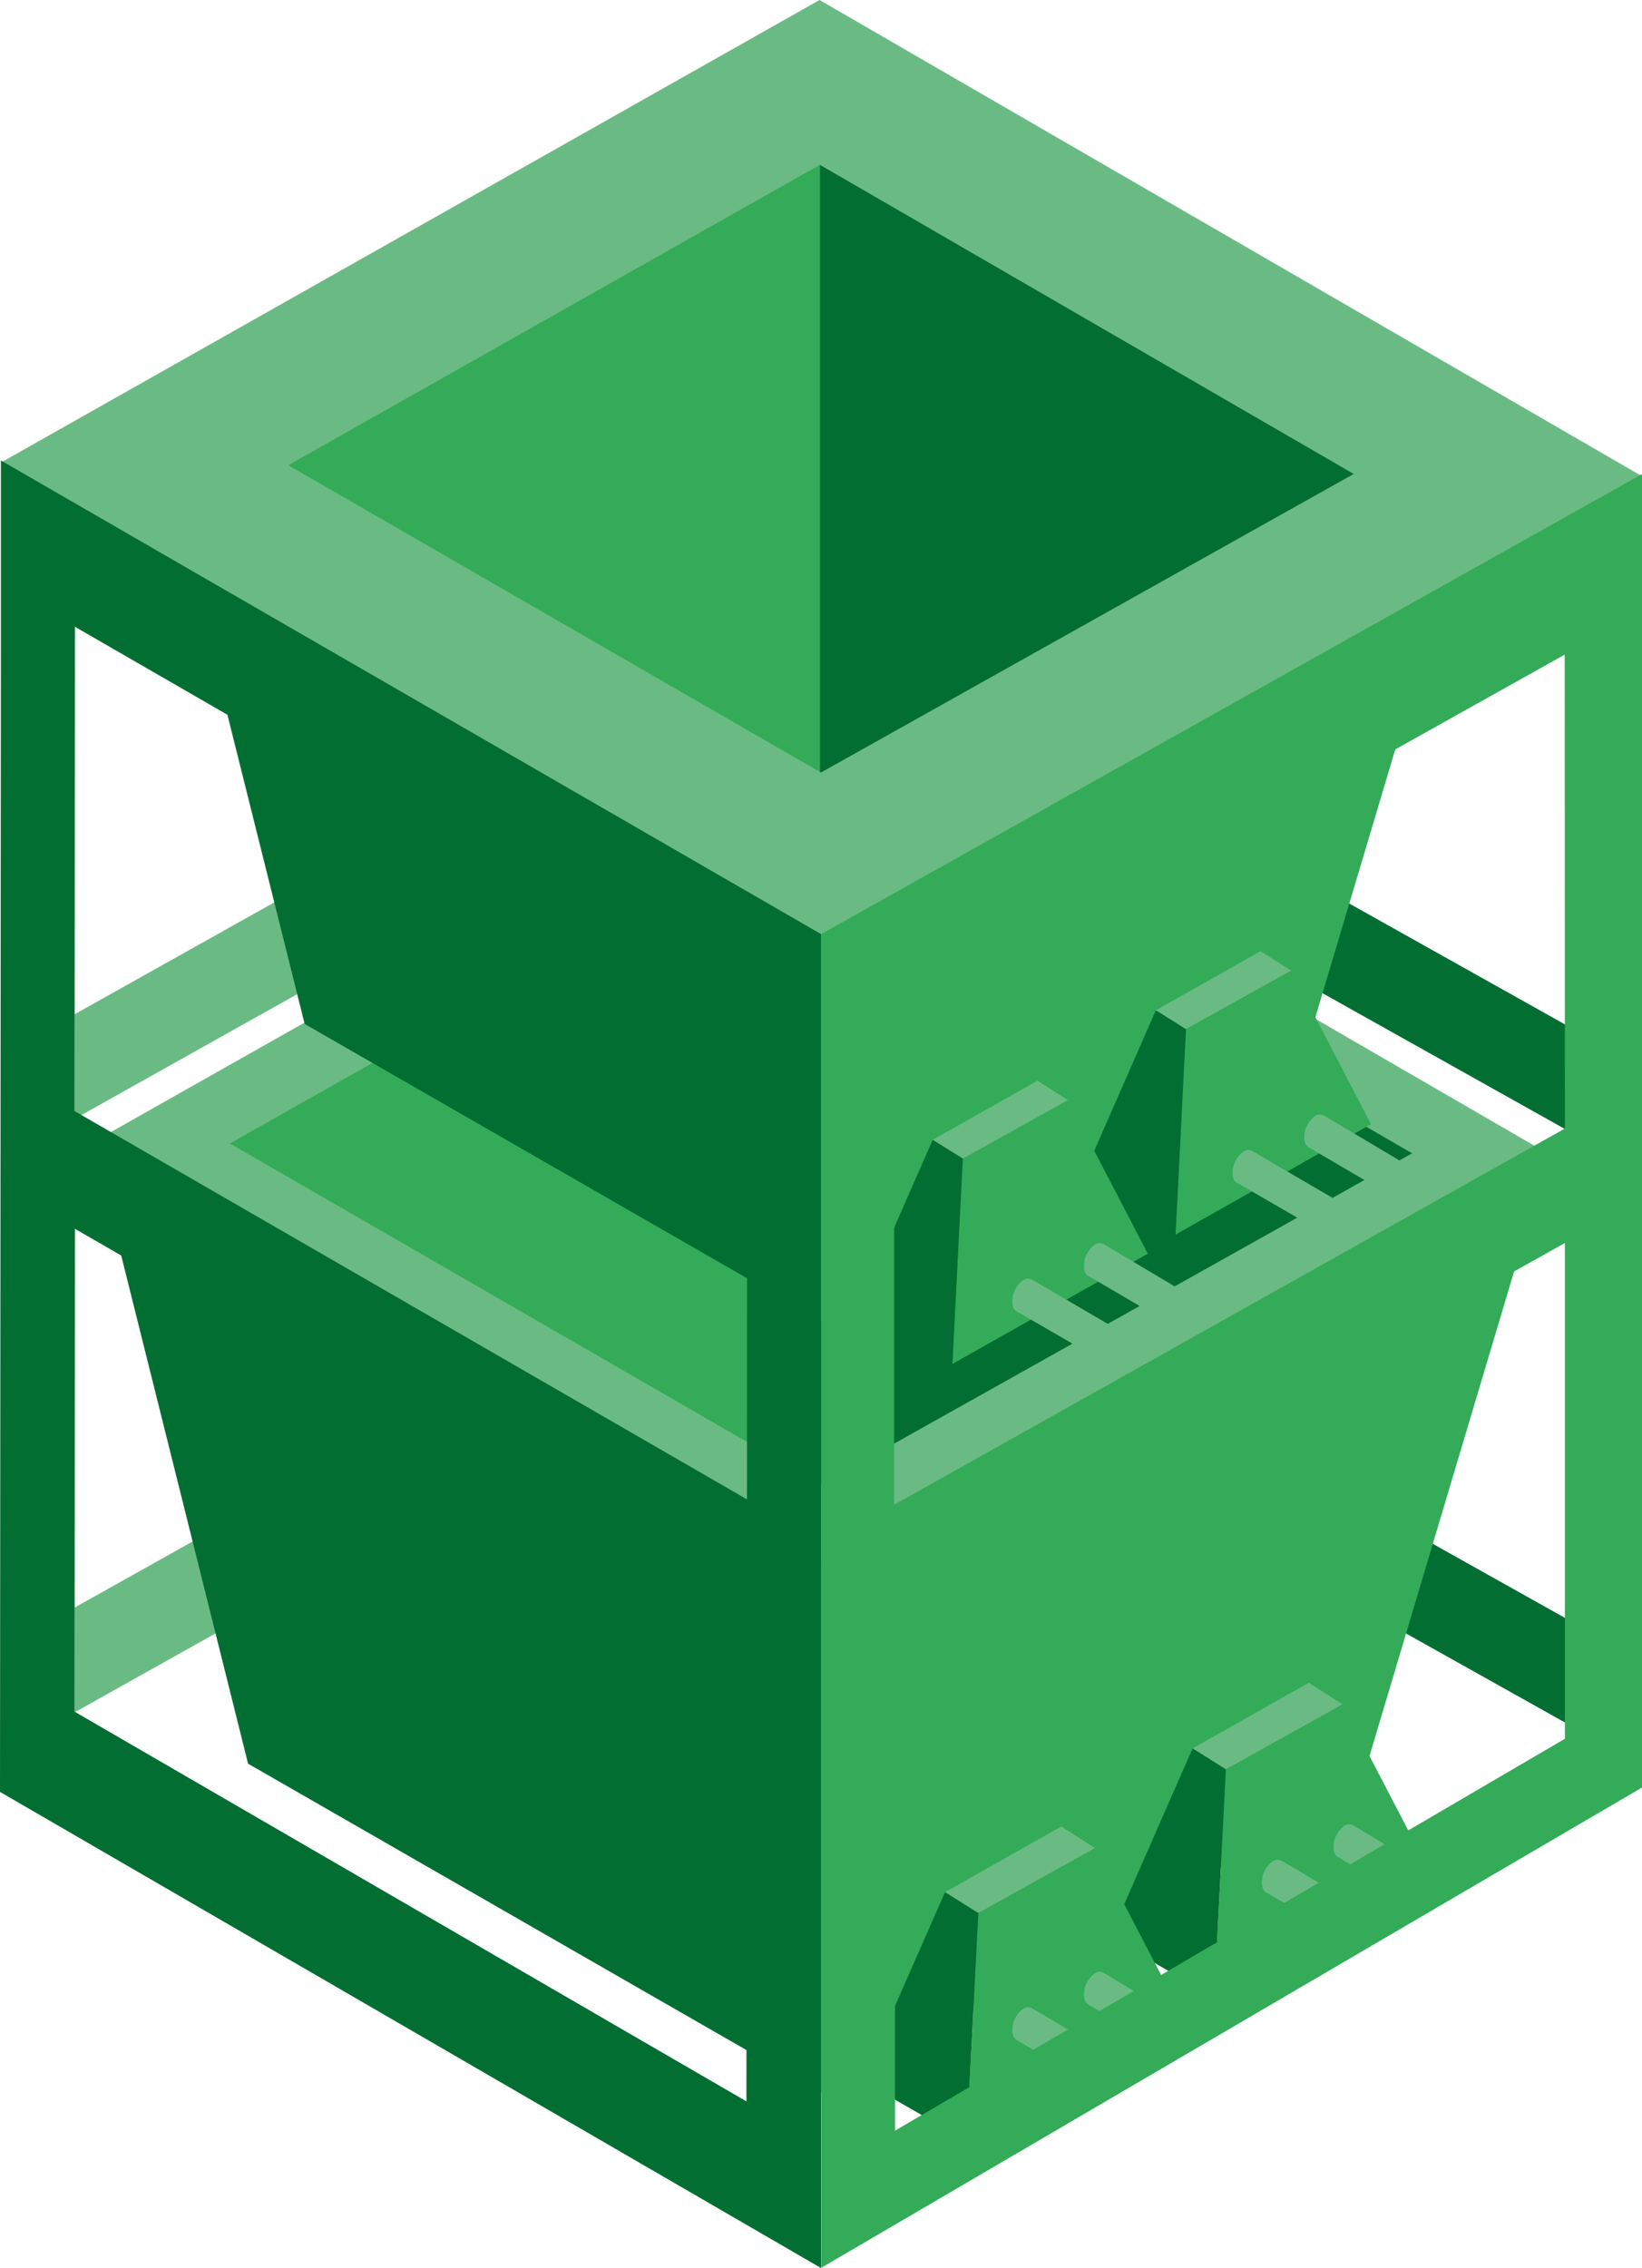 <?xml version="1.0" encoding="utf-8"?>
<!-- Generator: Adobe Illustrator 23.0.3, SVG Export Plug-In . SVG Version: 6.00 Build 0)  -->
<svg version="1.2" baseProfile="tiny" id="Capa_1" xmlns="http://www.w3.org/2000/svg" xmlns:xlink="http://www.w3.org/1999/xlink"
	 x="0px" y="0px" viewBox="0 0 90.28 124.65" xml:space="preserve">
<g>
	<polygon fill="#6ABB83" points="4.1,61.5 23.1,50.86 42.14,40.2 42.14,34.44 4.1,55.75 	"/>
	<polygon fill="#036E32" points="86.73,62.44 67.73,51.8 48.69,41.14 48.69,35.38 86.73,56.69 	"/>
	<polygon fill="#036E32" points="86.73,95.06 67.73,84.42 48.69,73.76 48.69,68 86.73,89.31 	"/>
	<polygon fill="#6ABB83" points="4.1,94.12 23.1,83.48 42.14,72.81 42.14,67.06 4.1,88.36 	"/>
	<g>
		<polygon fill="#6ABB83" points="85.17,63.44 45.14,85.87 5.11,62.78 45.06,40.21 		"/>
		<polygon fill="#33AB59" points="74.76,98.32 45.13,115.03 45.12,85.87 85.17,63.44 		"/>
		<polygon fill="#036E32" points="45.13,85.87 5.11,62.78 13.64,96.94 45.13,115.03 		"/>
		<g>
			<polygon fill="#6ABB83" points="73.82,93.68 67.41,97.25 65.57,96.1 71.96,92.49 			"/>
			<polygon fill="#33AB59" points="78.7,103.05 66.76,109.78 67.4,97.25 73.82,93.68 			"/>
			<polygon fill="#036E32" points="67.4,97.25 65.57,96.1 61.02,106.47 66.76,109.78 			"/>
		</g>
		<g>
			<polygon fill="#6ABB83" points="60.21,101.58 53.79,105.15 51.96,104 58.35,100.39 			"/>
			<polygon fill="#33AB59" points="65.08,110.94 53.15,117.67 53.79,105.15 60.21,101.58 			"/>
			<polygon fill="#036E32" points="53.79,105.15 51.96,104 47.4,114.37 53.15,117.67 			"/>
		</g>
		<polygon fill="#33AB59" points="12.64,62.85 45.07,81.56 45.07,44.54 		"/>
		<polygon fill="#036E32" points="77.64,63.39 45.07,44.54 45.07,81.56 45.14,81.6 		"/>
	</g>
	<g>
		<polygon fill="#6ABB83" points="81.22,26.09 45.14,46.31 9.06,25.5 45.07,5.16 		"/>
		<polygon fill="#33AB59" points="71.84,57.53 45.13,72.59 45.12,46.31 81.22,26.09 		"/>
		<polygon fill="#036E32" points="45.13,46.31 9.06,25.5 16.75,56.28 45.13,72.59 		"/>
		<g>
			<polygon fill="#6ABB83" points="70.99,53.35 65.21,56.57 63.55,55.53 69.31,52.28 			"/>
			<polygon fill="#33AB59" points="75.38,61.79 64.63,67.86 65.2,56.57 70.99,53.35 			"/>
			<polygon fill="#036E32" points="65.21,56.57 63.55,55.53 59.45,64.88 64.63,67.86 			"/>
		</g>
		<g>
			<polygon fill="#6ABB83" points="58.72,60.47 52.94,63.69 51.28,62.65 57.04,59.4 			"/>
			<polygon fill="#33AB59" points="63.11,68.91 52.36,74.97 52.93,63.69 58.72,60.47 			"/>
			<polygon fill="#036E32" points="52.94,63.68 51.28,62.65 47.18,72 52.36,74.97 			"/>
		</g>
		<polygon fill="#33AB59" points="15.85,25.57 45.08,42.43 45.08,9.06 		"/>
		<polygon fill="#036E32" points="74.43,26.05 45.08,9.06 45.08,42.43 45.14,42.46 		"/>
	</g>
	<path fill="#6ABB83" d="M45.06,0L0.04,25.43l45.11,26.02l45.12-25.28L45.06,0z M9.24,25.51L45.08,5.27l35.99,20.84L45.15,46.23
		L9.24,25.51z"/>
	<path fill="#036E32" d="M45.14,61.69l0-10.35L0.05,25.31L0.05,35.67L0,98.49l45.14,26.17l0-31.5l0,0l0-10.35l0,0L45.14,61.69z
		 M41.04,115.5L4.1,94.08l0.02-26.54L22.6,78.21l18.45,10.64L41.04,115.5z M41.07,82.41L4.1,61.07l0.02-26.62L22.6,45.11
		l18.48,10.66L41.07,82.41z"/>
	<g>
		<path fill="#6ABB83" d="M74.38,100.31c-0.04-0.02-0.12-0.04-0.17-0.04c-0.36-0.05-0.81,0.56-0.87,1
			c-0.05,0.38-0.01,0.72,0.29,0.84v0l3.67,2.18l1.81-1.12L74.38,100.31z"/>
		<path fill="#6ABB83" d="M70.44,102.26c-0.04-0.02-0.12-0.04-0.17-0.04c-0.36-0.05-0.81,0.56-0.87,1
			c-0.05,0.38-0.02,0.72,0.29,0.84v0l4.11,2.39l1.83-1.13L70.44,102.26z"/>
	</g>
	<g>
		<path fill="#6ABB83" d="M60.66,108.42c-0.04-0.02-0.12-0.04-0.17-0.04c-0.36-0.05-0.81,0.56-0.87,1
			c-0.05,0.38-0.01,0.72,0.29,0.84v0l3.67,2.18l1.81-1.12L60.66,108.42z"/>
		<path fill="#6ABB83" d="M56.72,110.37c-0.04-0.02-0.12-0.04-0.17-0.04c-0.36-0.05-0.81,0.56-0.87,1
			c-0.05,0.38-0.02,0.72,0.29,0.84v0l4.11,2.39l1.83-1.13L56.72,110.37z"/>
	</g>
	<g>
		<path fill="#6ABB83" d="M72.77,61.3c-0.04-0.02-0.12-0.04-0.17-0.04c-0.36-0.05-0.81,0.56-0.87,1c-0.05,0.38-0.01,0.72,0.29,0.84
			v0l6.05,3.55l1.81-1.12L72.77,61.3z"/>
		<path fill="#6ABB83" d="M68.83,63.25c-0.04-0.02-0.12-0.04-0.17-0.04c-0.36-0.05-0.81,0.56-0.87,1c-0.05,0.38-0.02,0.72,0.29,0.84
			v0l6.5,3.76l1.83-1.13L68.83,63.25z"/>
	</g>
	<g>
		<path fill="#6ABB83" d="M60.66,68.37c-0.04-0.02-0.12-0.04-0.17-0.04c-0.36-0.05-0.81,0.56-0.87,1c-0.05,0.38-0.01,0.72,0.29,0.84
			v0l6.05,3.55l1.81-1.12L60.66,68.37z"/>
		<path fill="#6ABB83" d="M56.72,70.32c-0.04-0.02-0.12-0.04-0.17-0.04c-0.36-0.05-0.81,0.56-0.87,1c-0.05,0.38-0.02,0.72,0.29,0.84
			v0l6.5,3.76l1.83-1.13L56.72,70.32z"/>
	</g>
	<path fill="#33AB59" d="M90.28,34.86l0-8.8L45.15,51.34l0,8.8l0,64.51l45.13-26.4l0-33.65l0,0l0-8.8l0,0L90.28,34.86z M86.04,95.57
		l-36.83,21.54l0-28.16l0.05-0.03l18.37-10.29l18.41-10.31L86.04,95.57z M86.04,62.03L86.04,62.03L49.21,82.68l-0.05,0.03l0-26.05
		l18.46-10.38l18.41-10.3L86.04,62.03z"/>
</g>
</svg>
